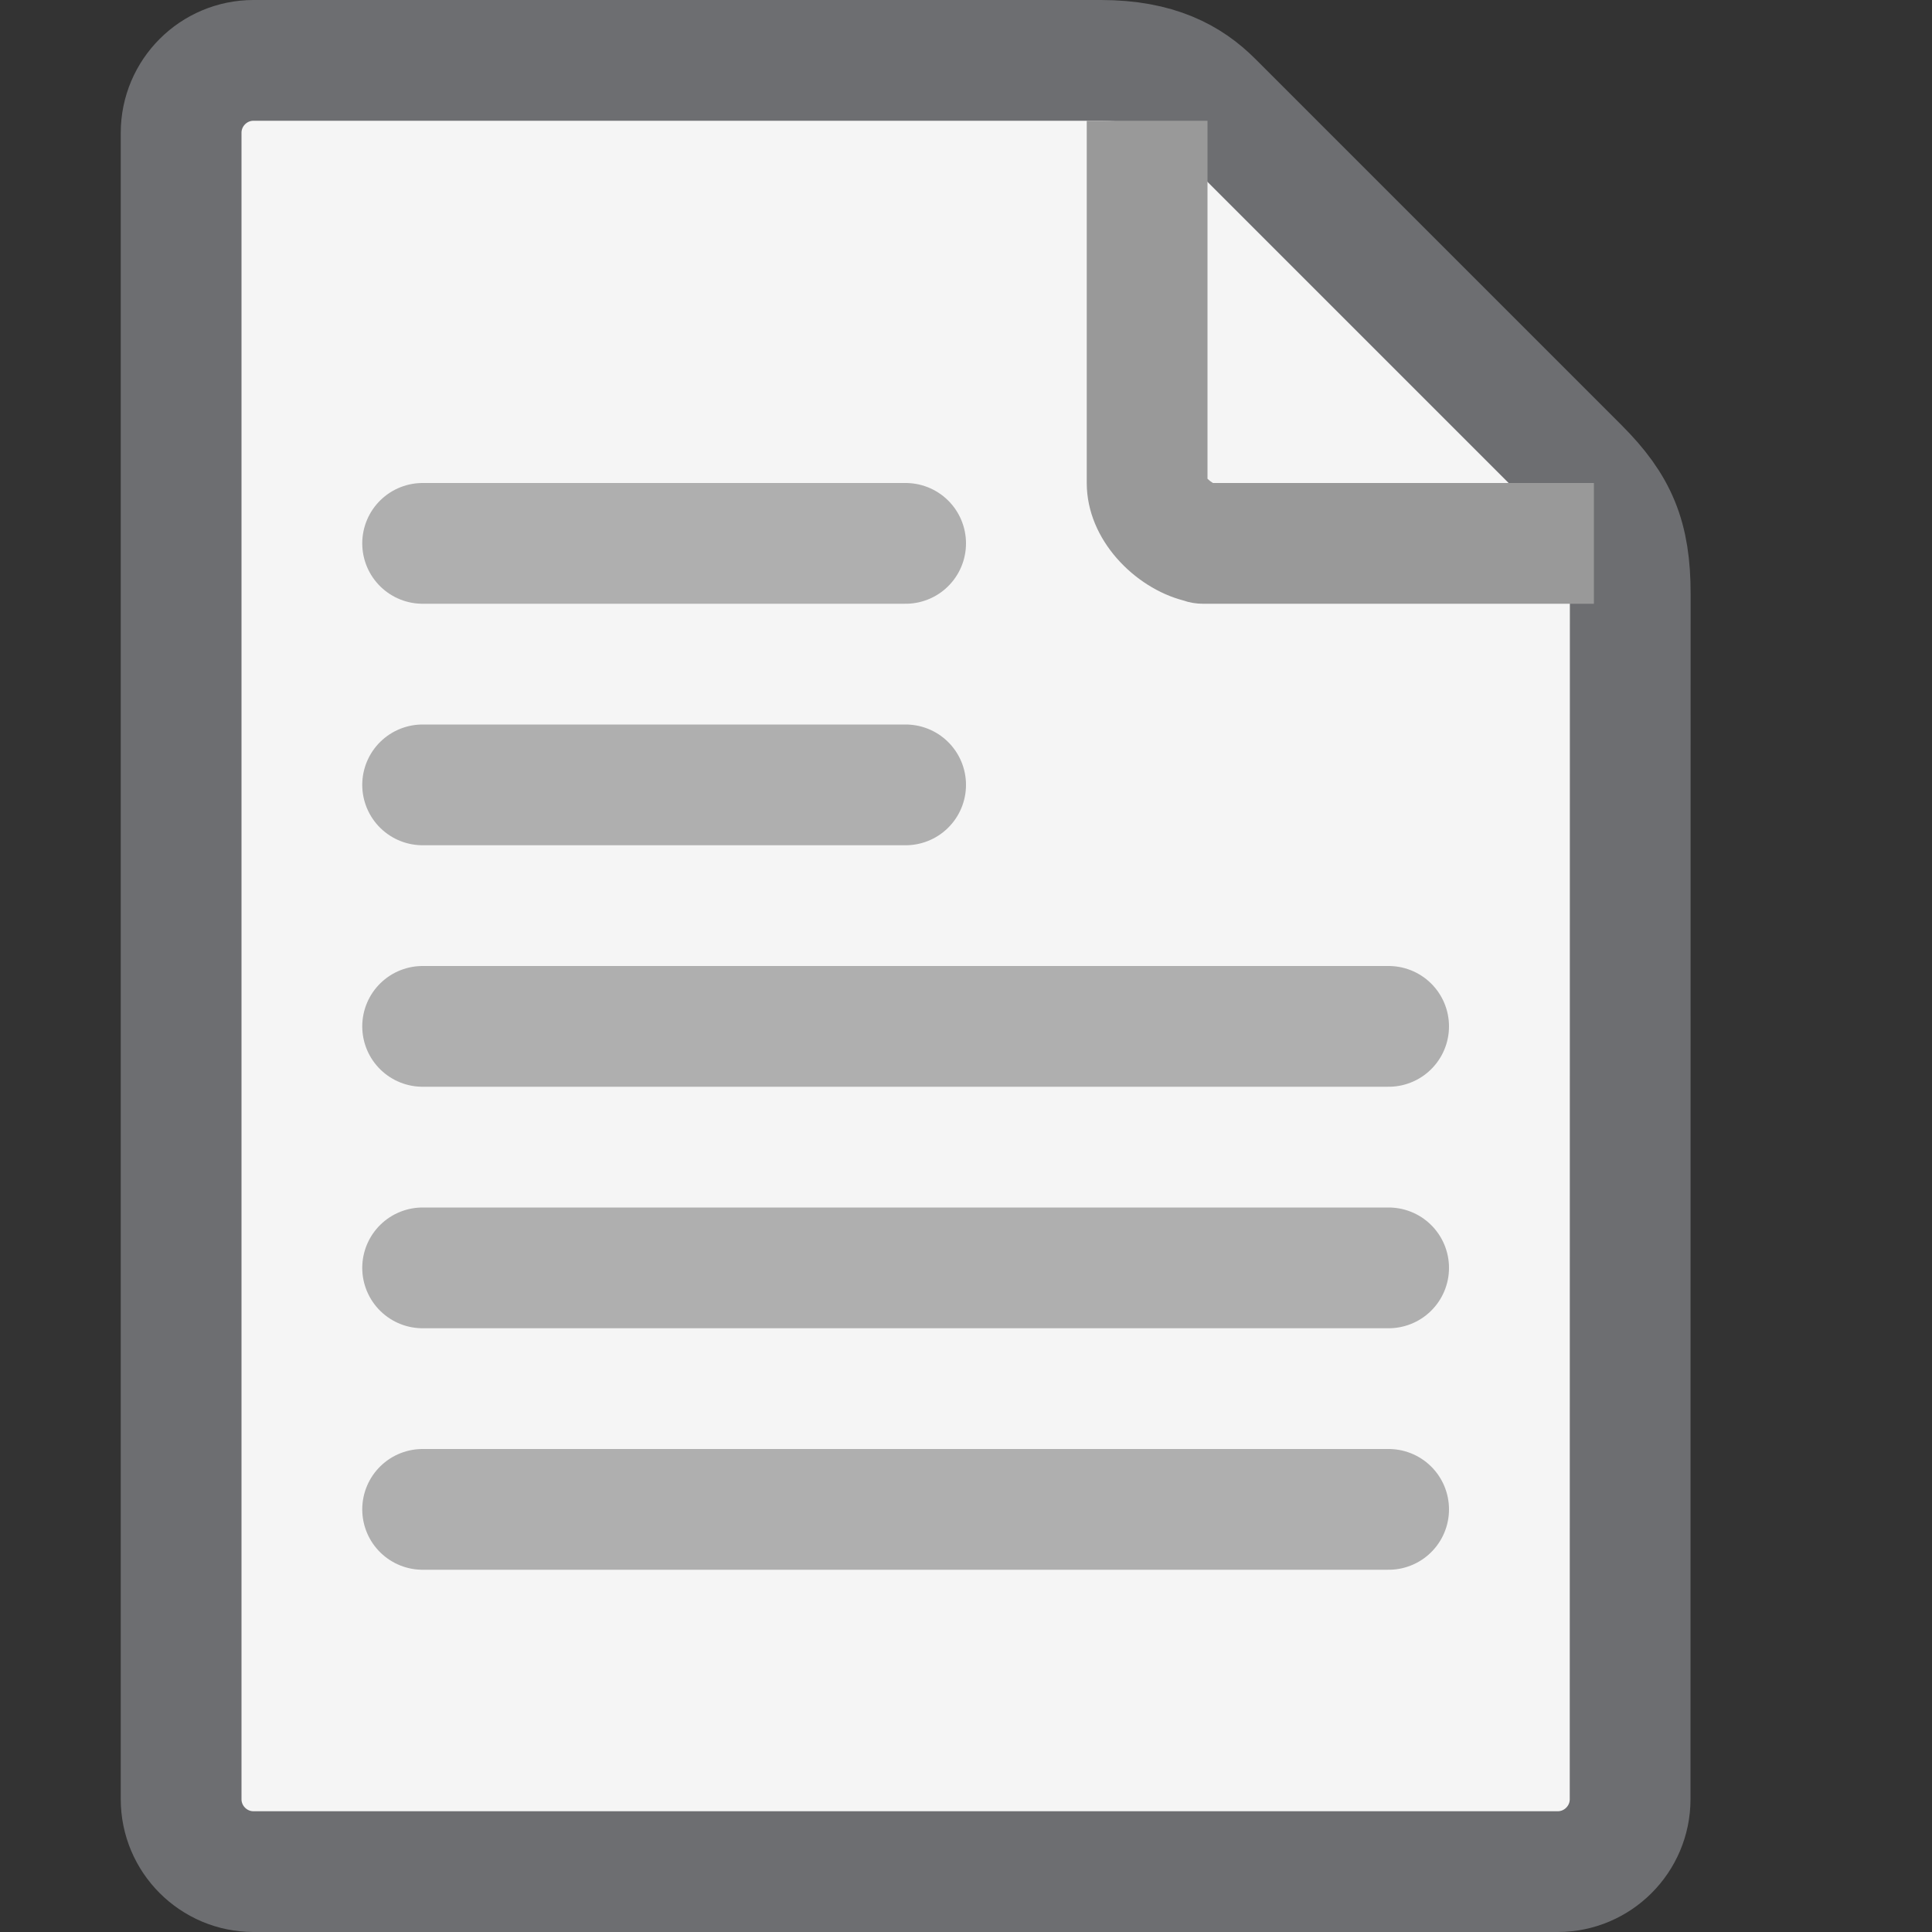 <svg version="1.1" id="Layer_1" xmlns="http://www.w3.org/2000/svg" xmlns:xlink="http://www.w3.org/1999/xlink" x="0px" y="0px" width="16px" height="16px" viewBox="0 0 16 16" enable-background="new 0 0 16 16" xml:space="preserve">
  <rect x="0" y="0" width="16" height="16" fill="#333333" stroke="none"/>
  <g id="icon">
    <path d="M12.9,15.5H2.1c-0.331,0,-0.6,-0.269,-0.6,-0.6V1.1c0,-0.331,0.269,-0.6,0.6,-0.6c0,0,6.55,0,7.017,0s0.733,0.149,0.925,0.341s2.717,2.717,3.034,3.034c0.317,0.317,0.425,0.575,0.425,1.042S13.5,14.9,13.5,14.9C13.5,15.231,13.231,15.5,12.9,15.5z" fill-rule="evenodd" fill="#f5f5f5" stroke="#6D6E71" stroke-width="1" stroke-miterlimit="10"/>
    <path d="M13.2,5H9.961c-0.057,0,-0.113,-0.01,-0.164,-0.028C9.399,4.867,9,4.473,9,4V1h1v2.965c0.012,0.012,0.03,0.026,0.045,0.035H13.2V5z" fill="#999999"/>
    <line x1="3.5" y1="4.5" x2="7.5" y2="4.5" fill="none" stroke="#afafaf" stroke-width="1" stroke-linecap="round" stroke-miterlimit="10"/>
    <line x1="3.5" y1="6.5" x2="7.5" y2="6.5" fill="none" stroke="#afafaf" stroke-width="1" stroke-linecap="round" stroke-miterlimit="10"/>
    <line x1="3.5" y1="8.5" x2="11.5" y2="8.5" fill="none" stroke="#afafaf" stroke-width="1" stroke-linecap="round" stroke-miterlimit="10"/>
    <line x1="3.5" y1="10.5" x2="11.5" y2="10.5" fill="none" stroke="#afafaf" stroke-width="1" stroke-linecap="round" stroke-miterlimit="10"/>
    <line x1="3.5" y1="12.5" x2="11.5" y2="12.5" fill="none" stroke="#afafaf" stroke-width="1" stroke-linecap="round" stroke-miterlimit="10"/>
  </g>
</svg>